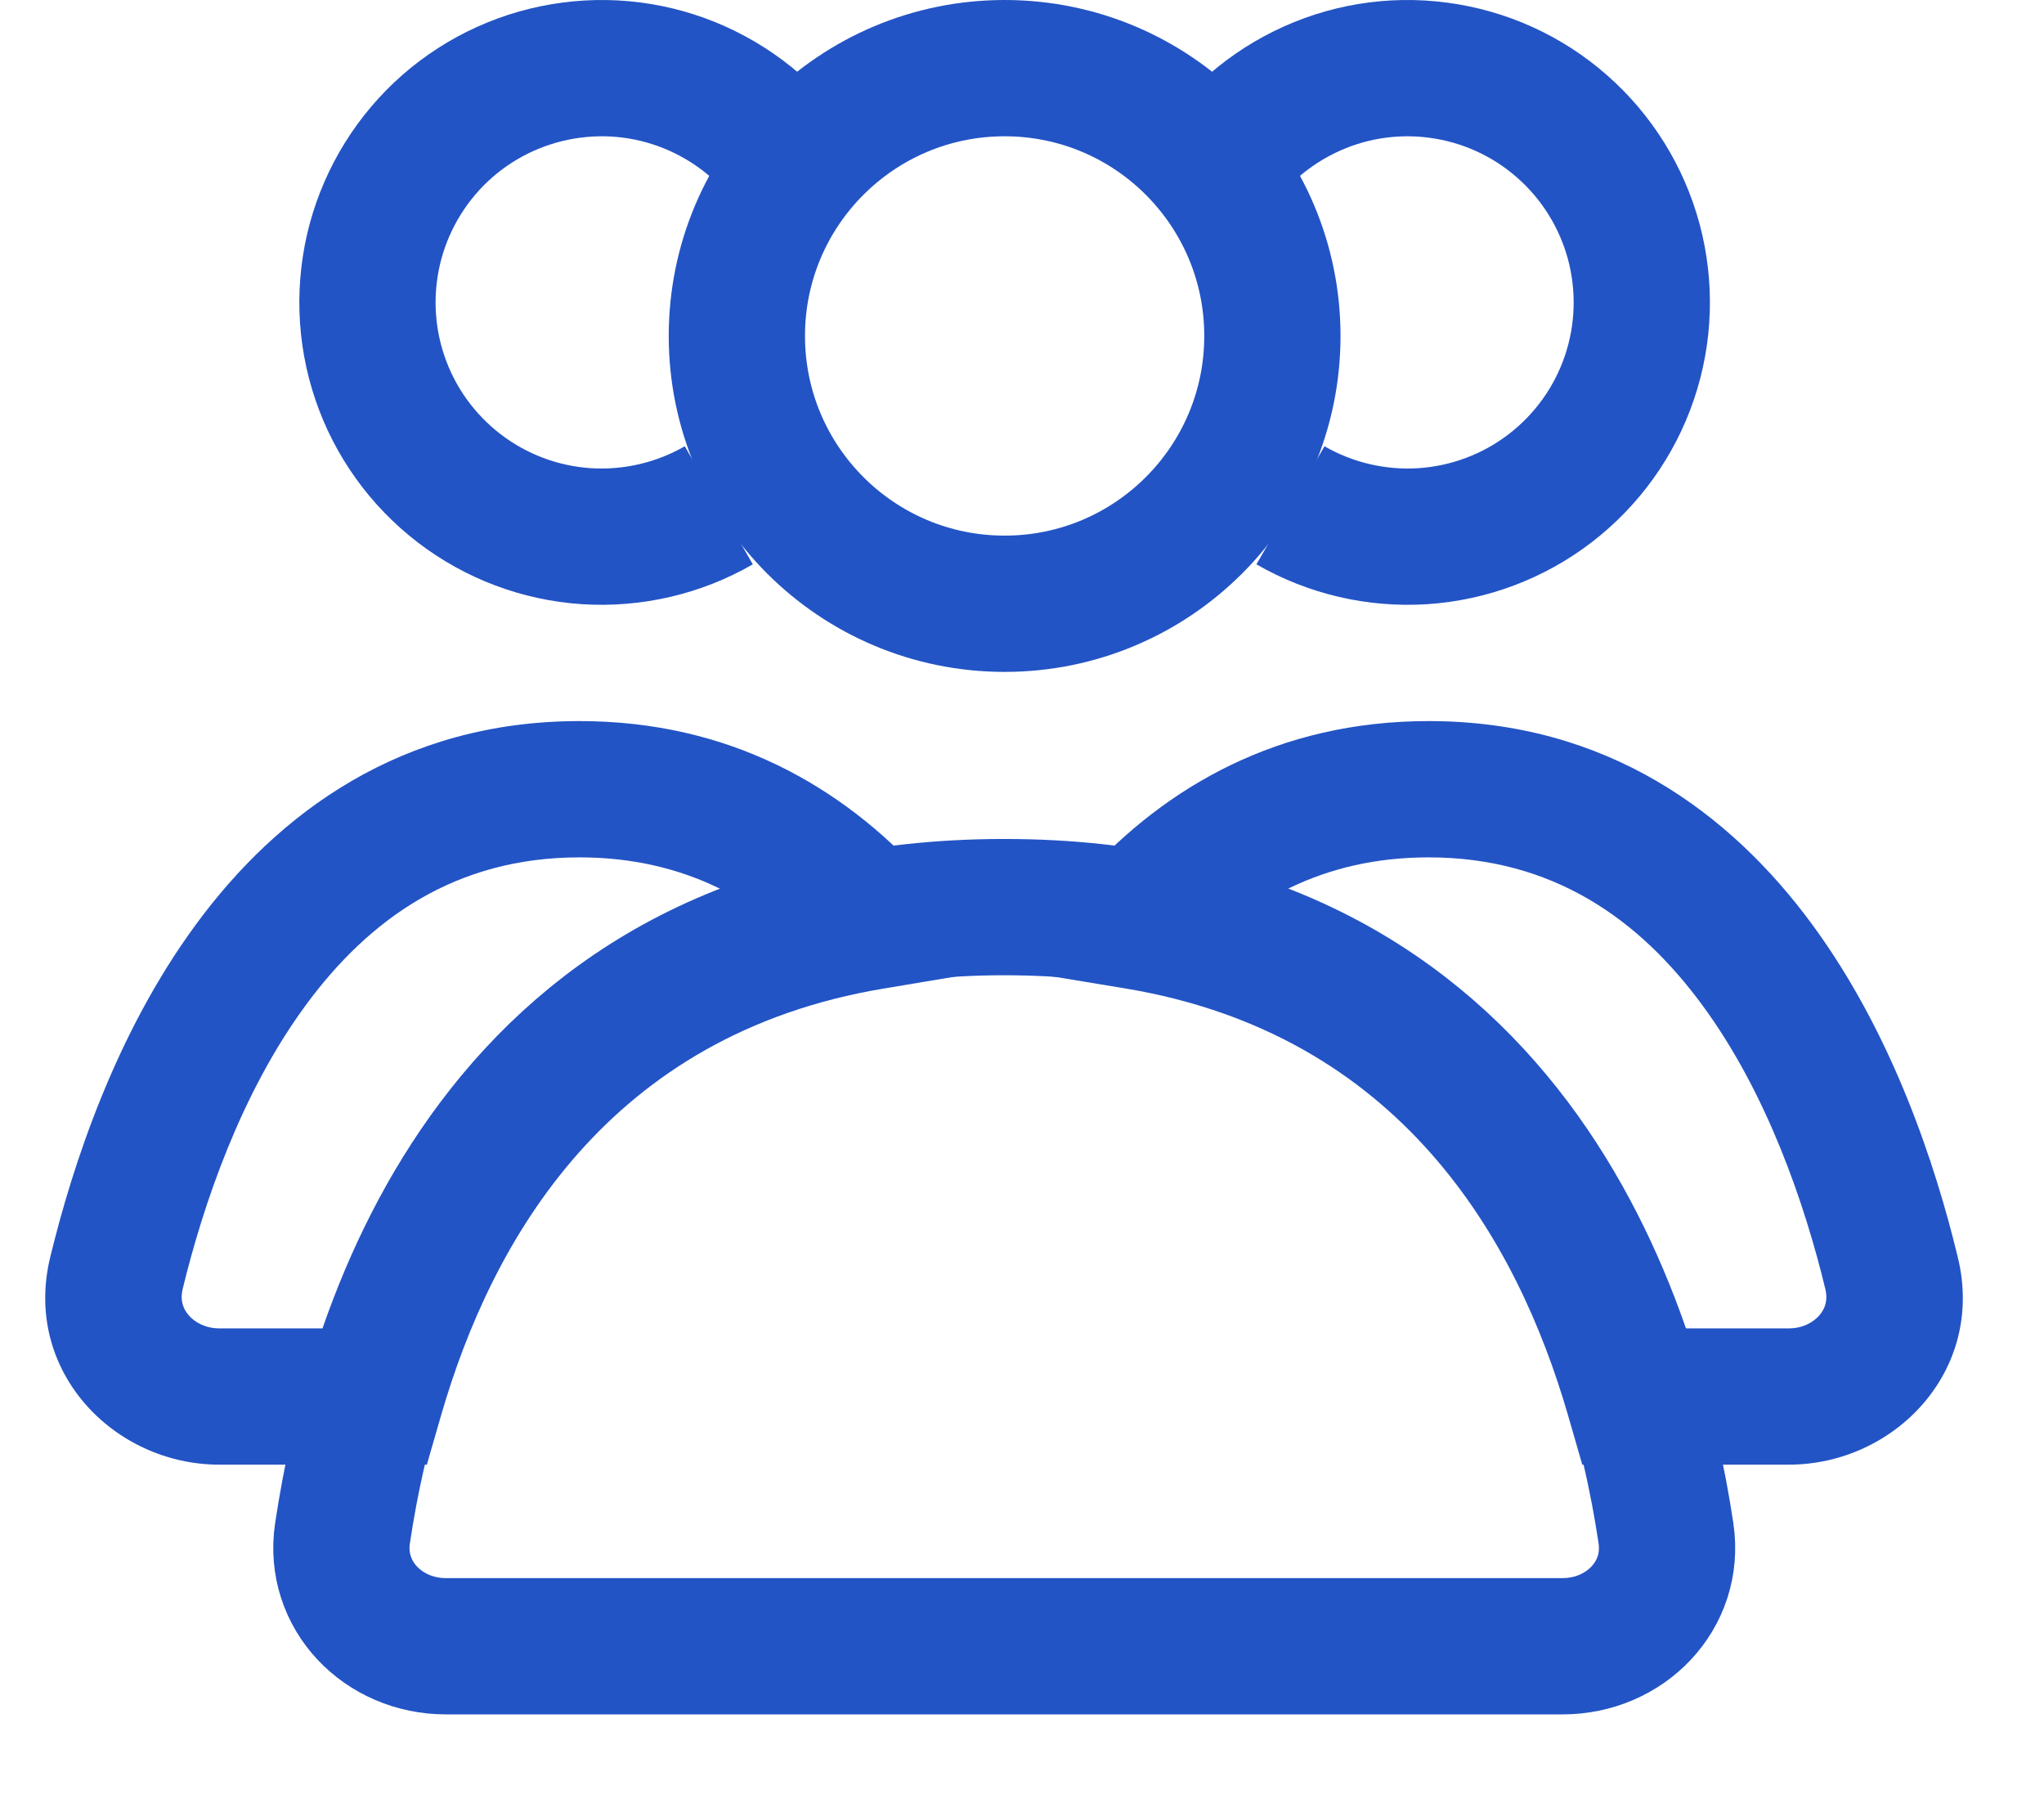 <svg width="18" height="16" viewBox="0 0 18 16" fill="none" xmlns="http://www.w3.org/2000/svg">
<circle cx="8.847" cy="2.958" r="2.358" stroke="#2354C5" stroke-width="1.2" stroke-linecap="round"/>
<path d="M10.61 1.631C10.813 1.278 11.118 0.993 11.483 0.813C11.849 0.632 12.26 0.564 12.665 0.618C13.069 0.671 13.449 0.843 13.755 1.112C14.062 1.381 14.282 1.735 14.388 2.129C14.493 2.523 14.48 2.939 14.349 3.325C14.218 3.712 13.975 4.05 13.651 4.299C13.328 4.547 12.938 4.694 12.53 4.721C12.123 4.747 11.718 4.653 11.364 4.449" stroke="#2354C5" stroke-width="1.2"/>
<path d="M7.084 1.631C6.881 1.278 6.576 0.993 6.211 0.813C5.845 0.632 5.434 0.564 5.029 0.618C4.625 0.671 4.245 0.843 3.938 1.112C3.632 1.381 3.412 1.735 3.306 2.129C3.201 2.523 3.214 2.939 3.345 3.325C3.476 3.712 3.719 4.05 4.043 4.299C4.366 4.547 4.756 4.694 5.163 4.721C5.57 4.747 5.976 4.653 6.33 4.449" stroke="#2354C5" stroke-width="1.2"/>
<path d="M8.844 7.987C13.299 7.987 14.399 11.678 14.671 13.501C14.752 14.047 14.312 14.495 13.76 14.495H3.927C3.375 14.495 2.935 14.047 3.016 13.501C3.288 11.678 4.388 7.987 8.844 7.987Z" stroke="#2354C5" stroke-width="1.2" stroke-linecap="round"/>
<path d="M16.658 11.211L17.241 11.07L17.241 11.07L16.658 11.211ZM10.001 8.11L9.558 7.706L8.812 8.522L9.903 8.702L10.001 8.11ZM14.385 12.296L13.809 12.463L13.934 12.896H14.385V12.296ZM12.581 7.549C13.67 7.549 14.432 8.089 14.991 8.85C15.563 9.627 15.894 10.604 16.075 11.352L17.241 11.07C17.044 10.255 16.666 9.101 15.958 8.139C15.238 7.159 14.15 6.349 12.581 6.349V7.549ZM10.444 8.515C10.969 7.94 11.651 7.549 12.581 7.549V6.349C11.258 6.349 10.269 6.927 9.558 7.706L10.444 8.515ZM9.903 8.702C12.331 9.103 13.36 10.913 13.809 12.463L14.961 12.129C14.454 10.375 13.186 8.028 10.098 7.518L9.903 8.702ZM15.753 11.696H14.385V12.896H15.753V11.696ZM16.075 11.352C16.097 11.444 16.075 11.519 16.023 11.58C15.968 11.644 15.874 11.696 15.753 11.696V12.896C16.681 12.896 17.485 12.071 17.241 11.07L16.075 11.352Z" fill="#2354C5"/>
<path d="M7.684 8.112L7.783 8.704L8.871 8.522L8.127 7.707L7.684 8.112ZM1.025 11.211L1.608 11.352L1.025 11.211ZM3.308 12.296V12.896H3.759L3.884 12.463L3.308 12.296ZM5.103 7.549C6.033 7.549 6.716 7.941 7.241 8.516L8.127 7.707C7.416 6.928 6.427 6.349 5.103 6.349V7.549ZM1.608 11.352C1.79 10.604 2.121 9.627 2.693 8.85C3.252 8.089 4.014 7.549 5.103 7.549V6.349C3.534 6.349 2.446 7.159 1.726 8.139C1.018 9.101 0.64 10.255 0.442 11.07L1.608 11.352ZM1.931 11.696C1.81 11.696 1.716 11.644 1.661 11.58C1.609 11.519 1.586 11.444 1.608 11.352L0.442 11.07C0.199 12.071 1.003 12.896 1.931 12.896V11.696ZM3.308 11.696H1.931V12.896H3.308V11.696ZM3.884 12.463C4.332 10.914 5.36 9.107 7.783 8.704L7.586 7.52C4.504 8.032 3.238 10.377 2.731 12.129L3.884 12.463Z" fill="#2354C5"/>
</svg>
